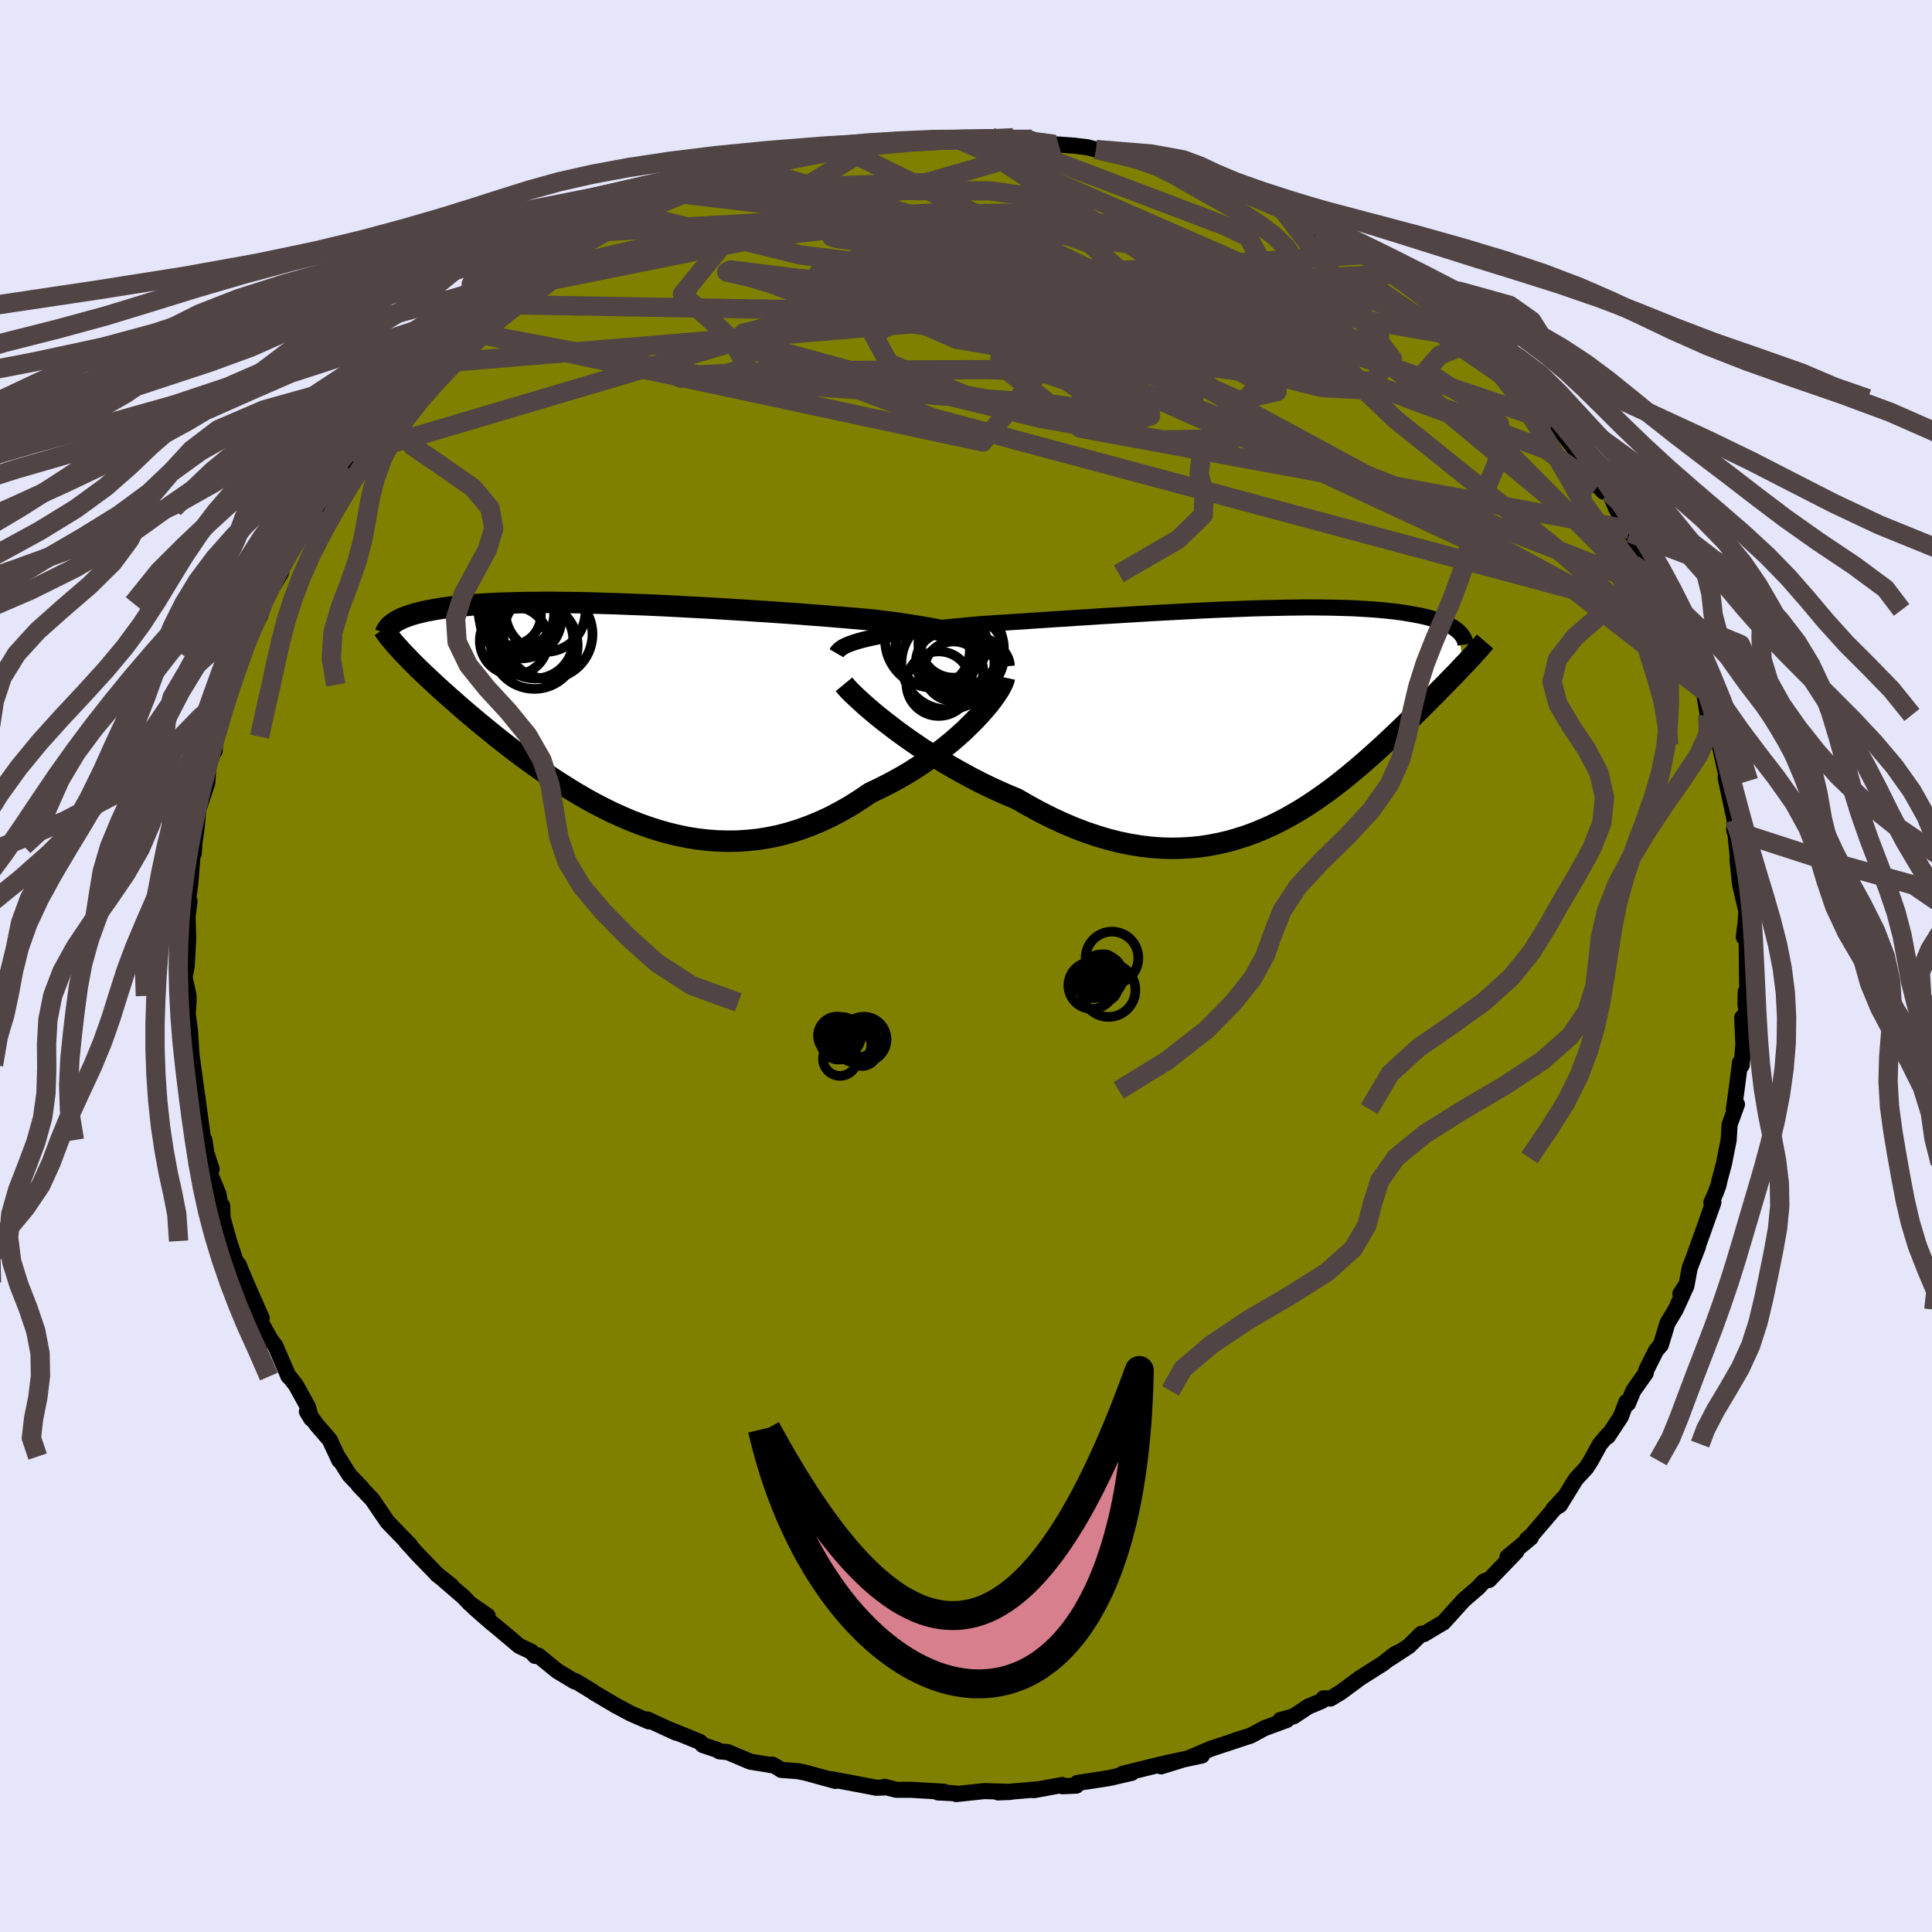 <svg xmlns="http://www.w3.org/2000/svg" width="500" height="500" viewBox="-100 -100 200 200"><defs><clipPath id="c"><path d="m37.65-7.14-.53-.2-.55-.19-.6-.18-.62-.17-.66-.16L34-8.2l-.72-.15-.75-.14-.77-.13-.79-.13-.81-.13-.84-.12-.85-.11-.87-.11-.89-.11-1.02-.09-1.05-.09-1.06-.09-1.08-.09-1.1-.09-1.11-.08-1.12-.09-1.13-.08-1.14-.08-1.14-.08-1.15-.07-1.14-.08-1.15-.07-1.14-.07-1.14-.07-1.14-.06-1.12-.06-1.12-.06-1.11-.06-1.09-.05-1.08-.05-1.07-.04-1.05-.04-1.03-.04-1.02-.03-.99-.03-.98-.03-.95-.02-.93-.01-.91-.01-.89-.01h-.86l-.84.01h-.81l-.79.02-.76.02-.74.02-.71.02-.69.04-.66.03-.63.04-.61.05-.59.05-.56.05-.54.06-.52.05-.49.07-.47.06-.45.07-.43.07-.41.08-.39.07-.37.08-.35.09-.34.08-.31.09-.3.09-.28.1-.26.09-.25.1-.23.1-.21.11-.2.1-.18.11.83 3.23.28.29.29.3.3.31.32.32.33.33.35.33.36.35.38.35.39.37.4.37.43.39.43.39.45.4.47.41.48.43.49.43.52.44.53.45.55.46.57.47.59.48.6.49.63.5.64.5.66.51.68.51.7.52.72.52.74.52.75.52.77.51.8.51.81.51.82.49.85.49.86.47.88.45.89.44.92.41.92.4.94.36.96.34.97.31.98.28 1 .24 1.01.21 1.01.16 1.03.12 1.04.08 1.04.03 1.06-.01 1.05-.07 1.07-.11 1.06-.17 1.07-.22 1.07-.28 1.07-.33 1.07-.39 1.07-.44 1.06-.49 1.05-.55 1.05-.6 1.03-.65 1.03-.7.85-.4.84-.42.83-.44.82-.46.8-.47.78-.5.76-.51.74-.53.72-.53.7-.55.67-.55.64-.56.61-.55.57-.56.55-.55"/></clipPath><clipPath id="b"><path d="m-40.58-8.16.57-.12.61-.12.64-.11.68-.11.7-.1.73-.1.76-.1.78-.1.81-.09.83-.09.85-.09.87-.09.89-.08.9-.09.92-.08 1.05-.07 1.07-.07 1.09-.07 1.11-.07 1.13-.08 1.14-.07 1.14-.08 1.16-.07 1.16-.08 1.17-.07 1.17-.08 1.17-.07 1.17-.07 1.16-.07 1.16-.07 1.16-.07 1.14-.06 1.13-.06 1.13-.06 1.11-.06 1.09-.05 1.08-.05 1.06-.04 1.04-.04 1.03-.04 1-.03.98-.02.96-.02.93-.02.92-.01.88-.01h.86l.84.01.81.01.78.02.75.02.73.02.71.04.67.04.65.04.63.05.59.05.58.06.54.06.53.07.5.07.47.08.46.08.43.08.41.08.39.09.37.09.35.1.34.1.31.1.3.11.27.11.26.11.24.12.23.12.21.12.19.13.17.13.16.12.6 3.54-.27.29-.28.3-.3.31-.3.31-.32.32-.32.34-.34.34-.35.35-.35.37-.37.37-.38.38-.39.39-.4.4-.41.41-.42.41-.44.43-.45.44-.46.44-.48.46-.49.46-.51.48-.52.48-.54.49-.55.49-.56.5-.59.51-.6.5-.61.51-.64.51-.65.51-.66.5-.69.49-.7.49-.72.48-.74.47-.76.45-.78.44-.8.42-.82.4-.84.37-.85.35-.88.32-.9.29-.91.26-.94.22-.96.19-.98.15-.99.1-1.02.06-1.03.02-1.05-.03-1.07-.08-1.09-.13-1.1-.18-1.12-.23-1.14-.29-1.14-.34-1.16-.39-1.17-.45-1.18-.5-1.19-.55-1.19-.6-1.19-.65-1.2-.69-.96-.4-.95-.42-.95-.44-.94-.46-.93-.48-.92-.5-.91-.51-.89-.52-.88-.54-.85-.54-.84-.55-.81-.55-.78-.55-.76-.55-.72-.55"/></clipPath><filter id="a"><feTurbulence baseFrequency=".05" numOctaves="3" result="noise" type="noise"/><feDisplacementMap in="SourceGraphic" in2="noise" scale="2"/></filter></defs><rect width="100%" height="100%" x="-100" y="-100" fill="#E6E6FA"/><path fill="olive" stroke="#000" stroke-linejoin="round" stroke-width="1.667" d="m80.86 1.79.04.11-.21 2.12.03-1.35.05 2.97-.42-.3.12 2.76-.17 2.18-.17-.29-.37 2.88-.27 1.94.32-.49-.76 2.08-.1 1.62-.37 1.84-.1.55L78 22.2l-.11.52-.29.77-.44 1 .21-.02-1.38 3.88-.53 1.46.31-.75-.85 2.19-.31 1.67-.66 1.02.62-.81-1.11 2.44-.85 1.41-.68 2.25-.5.58-1.01 2.02-.05.31-1.3 1.84-.54 1.31-.17-.15-.58 1.53-1.34 2.03.03-.19-.84.98-.94 1.71-.46.73-1.1 1.19-1.65 2.68-.68.42 1.04-1.13-3.3 3.86-.48.41.41-.18-2.42 2 .93-.57-2.84 2.95-.3.06-.24.1-.58.62-1.48 1.28-2.12 2.34-.69.4-1.34.81-.24-.05-1.3 1.28-1.97 1.29.79-.59-.29.15-1.22.96-2.37 1.5-2 1.48-1.06.64-.72-.02-.17.27-1.4.58-1.54 1.02-1.35.37h.66l-2.29.84-1.47.79-1.55.48.81-.24-3.37 1.11-2.27.97 1.35-.27-3.77.8 1.69-.34-2.14.66.08-.23-4.09 1.01.98-.11-2.28.53-.81.13-2.55.39-.11.28-1.43.06-.02-.13-2.96.54.29-.08-2.99.26-.99.05 1.29-.05-2.69-.09-2.93.31-.19-.08-1.7-.09.62-.07-3.4-.2h-1.53l-1.22-.31.14.06-.97.04-1.88-.36-2.82-.53.44.18-3.06-.84-.82-.17-1.73-.13-.25-.17-.67-.38.01.07-2.28-.37-2.34-.99-.86-.08-.24-.16-1.48-.49-.31-.33-3.12-1.27.66.32-2.97-1.37.24.1-.09.1-1.88-.82-1.54-.82-2.25-1.33-.15-.12-1.8-1.09-.05.05-1.8-1.08-1.99-1.62-.32.05-.39-.44-1.26-.6-2.28-1.92-.62-.5-1.83-1.61 1.47.92-1.84-1.26-.65-.69-2.09-1.8.82.63-1.51-1.19.08.06-2.04-2.1-1.18-1.3.4.36-2.18-2.25-.16-.16-1.6-2.35-1.41-1.47.37.33-1.31-1.37-1.22-1.93.17.41-1-2.14-1.33-1.54-1.03-1.39.45.74-.35-1.23-1.26-2.28-.68-.85-.07-.03-1.36-3.16-.48-.62-1.4-2.51.18-.11.29.37-.9-2.03-.72-1.64-.76-1.83-.33-.42-.67-2.05-.66-2.36-.05-1.29-.11.45-.27-1.66-.98-2.34.06.2.21-.45-.54-1.64-.21-1.36-.17-.34-.54-3.97v-.11l-.03-.07-.45-3.3-.14-1.01-.17-2.6-.25-1.84.04-.07.07-.95V3.1l-.15-.73-.27-1.21.23-1.17.15-2.67v-.39l-.06-2.03.2-1.61-.18.16.28-2.16.2-2.6.2-1.11-.06.78.01-.64.3-2.14.16-1.76.93-2.8.12-1.76.54-1.46.1-.05.08-1.5.84-2.72-.06-.19.58-1.32.24-.71.2-.42 1.26-3.73-.31.92.55-1.85.65-1.18.71-1.38.23-1.08-.02-.14 1.92-3.16.23-.94 1.25-1.99-.02-.08.08-.25 1.39-2.26.77-1.16.89-1.79-.18.48.6-.92 1.5-2.25 1.78-2.42-1 1.43 1.88-2.11.97-1.47.79-.81.97-1.05 1.46-1.78-.24.1 1.18-1.1 1.27-1.27.05-.09-.13.11 3.57-3.41-.67.49.14.16 1.58-1.57 1.25-.99 1.01-.83.46-.61 2.38-1.53-.62.32 3.16-1.86-1.02.29 1.68-.94 1.74-.96.44-.72 1.63-.73 1.43-.81.4-.42 1.62-.55-1.15.48 2.57-1.22 1.17-.61 1.06-.71 2.62-.81.37-.36 2.13-.94 1.02-.13 1.05-.56.27.09 2.36-.66-.55-.07 2-.5 1.31-.13 1.2-.44 1.71-.42.2-.05 3.29-.5-.38-.25 1.61-.14 1.85-.09 2.21-.33-1.59.13 2.2-.18.75.01 2.4-.08.58-.2 2.02.04 1.22.04 2.32-.21.75.22.49.15 1.07-.31 1.95.16-.45.14 2.81.39.39.01 1.61.12 1.34.16.92.24 2.78.56-1.72-.34h.83l4.97 1.32-.34-.12-.4-.18 4.03 1.3-.85-.08 2.91 1.01.33.02 2.02.78.26-.03 1.14.26 3.16 1.48-.98-.14.54-.07 1.51.73 3.21 2.01.72.13 1 .68-1.54-.96 3.02 1.68 1.09.84 1.67 1.12 1.23.92 1.51.81-.37-.37 1.4 1.05 2.06 1.64v-.14l1.26 1.4 1.57.86-.14.2 1.63 1.32-.55-.12 1.87 1.61.54.53 2 1.68-1.18-.99 2.41 2.2.92 1.66.03-.47.91 1.33.83 1.09 1.2 1.4 1.03 1.35 1.28 1.18 1.06 1.85.1.82.58.61.58.08.75 1.69 1.41 2.5-.08-.36 1.8 3.37.85 1.22-.06-.19.79 1.56.16.48.97 1.89-.18-.06-.02.66 1.47 3.29-.01.23.75 1.8.55.54.07 1.26.56.63.43 2.52.66 1.62-.18.45.78 1.05.01.22.78 3.49-.2-.43v.14l.93 4.31-.04 1.15.1.04.39 4.03-.16-1.11.27 2.55.39 1.71.26 1.04-.08 1.39-.18 1.36.12-1.06.17.91.05 4.92.04.11" filter="url(#a)"/><path fill="#fff" d="m-40.58-8.16.57-.12.61-.12.64-.11.68-.11.7-.1.73-.1.76-.1.78-.1.81-.09.83-.09.85-.09.87-.09.89-.08.9-.09.92-.08 1.05-.07 1.07-.07 1.09-.07 1.11-.07 1.13-.08 1.14-.07 1.14-.08 1.16-.07 1.16-.08 1.17-.07 1.17-.08 1.17-.07 1.17-.07 1.16-.07 1.16-.07 1.16-.07 1.14-.06 1.13-.06 1.13-.06 1.11-.06 1.09-.05 1.08-.05 1.06-.04 1.04-.04 1.03-.04 1-.03.98-.02.96-.02.93-.02.92-.01.88-.01h.86l.84.01.81.01.78.02.75.02.73.02.71.04.67.04.65.04.63.05.59.05.58.06.54.06.53.07.5.07.47.08.46.08.43.08.41.08.39.09.37.09.35.1.34.1.31.1.3.11.27.11.26.11.24.12.23.12.21.12.19.13.17.13.16.12.6 3.54-.27.29-.28.3-.3.31-.3.31-.32.32-.32.34-.34.34-.35.35-.35.37-.37.37-.38.38-.39.39-.4.4-.41.41-.42.41-.44.43-.45.44-.46.44-.48.46-.49.46-.51.48-.52.48-.54.49-.55.49-.56.5-.59.51-.6.5-.61.51-.64.51-.65.51-.66.5-.69.49-.7.49-.72.48-.74.47-.76.45-.78.44-.8.42-.82.4-.84.37-.85.35-.88.32-.9.29-.91.26-.94.22-.96.19-.98.15-.99.1-1.02.06-1.03.02-1.05-.03-1.07-.08-1.09-.13-1.1-.18-1.12-.23-1.14-.29-1.14-.34-1.16-.39-1.17-.45-1.18-.5-1.19-.55-1.19-.6-1.19-.65-1.2-.69-.96-.4-.95-.42-.95-.44-.94-.46-.93-.48-.92-.5-.91-.51-.89-.52-.88-.54-.85-.54-.84-.55-.81-.55-.78-.55-.76-.55-.72-.55" filter="url(#a)" transform="translate(30.54 -25.76)"/><path fill="#fff" d="m37.65-7.14-.53-.2-.55-.19-.6-.18-.62-.17-.66-.16L34-8.2l-.72-.15-.75-.14-.77-.13-.79-.13-.81-.13-.84-.12-.85-.11-.87-.11-.89-.11-1.02-.09-1.05-.09-1.06-.09-1.08-.09-1.1-.09-1.11-.08-1.12-.09-1.13-.08-1.14-.08-1.14-.08-1.15-.07-1.14-.08-1.15-.07-1.14-.07-1.14-.07-1.14-.06-1.12-.06-1.12-.06-1.11-.06-1.09-.05-1.08-.05-1.07-.04-1.05-.04-1.03-.04-1.02-.03-.99-.03-.98-.03-.95-.02-.93-.01-.91-.01-.89-.01h-.86l-.84.01h-.81l-.79.02-.76.02-.74.02-.71.02-.69.04-.66.03-.63.04-.61.05-.59.05-.56.05-.54.06-.52.05-.49.07-.47.06-.45.07-.43.07-.41.08-.39.07-.37.08-.35.09-.34.08-.31.09-.3.09-.28.1-.26.09-.25.1-.23.1-.21.11-.2.1-.18.11.83 3.23.28.29.29.3.3.31.32.32.33.33.35.33.36.35.38.35.39.37.4.37.43.39.43.39.45.4.47.41.48.43.49.43.52.44.53.45.55.46.57.47.59.48.6.49.63.5.64.5.66.51.68.51.7.52.72.52.74.52.75.52.77.51.8.51.81.51.82.49.85.49.86.47.88.45.89.44.92.41.92.4.94.36.96.34.97.31.98.28 1 .24 1.01.21 1.01.16 1.03.12 1.04.08 1.04.03 1.06-.01 1.05-.07 1.07-.11 1.06-.17 1.07-.22 1.07-.28 1.07-.33 1.07-.39 1.07-.44 1.06-.49 1.05-.55 1.05-.6 1.03-.65 1.03-.7.85-.4.84-.42.83-.44.82-.46.8-.47.78-.5.76-.51.74-.53.72-.53.7-.55.67-.55.64-.56.61-.55.57-.56.55-.55" filter="url(#a)" transform="translate(-36.41 -26.49)"/><g fill="none" stroke="#000" transform="translate(30.54 -25.76)"><path stroke-linejoin="round" stroke-width="1.667" d="m-43.94-6.61.11-.19.17-.18.22-.17.27-.17.32-.15.37-.15.41-.14.46-.14.5-.13.53-.13.57-.12.61-.12.64-.11.68-.11.7-.1.73-.1.76-.1.78-.1.81-.09.83-.09.85-.09.87-.09.89-.08.9-.09.92-.08 1.05-.07 1.07-.07 1.09-.07 1.11-.07 1.13-.08 1.14-.07 1.14-.08 1.16-.07 1.16-.08 1.17-.07 1.17-.08 1.17-.07 1.17-.07 1.16-.07 1.16-.07 1.16-.07 1.14-.06 1.13-.06 1.13-.06 1.11-.06 1.09-.05 1.08-.05 1.06-.04 1.04-.04 1.03-.04 1-.03.98-.02.96-.02.93-.02.92-.01.88-.01h.86l.84.01.81.01.78.02.75.02.73.02.71.04.67.04.65.04.63.05.59.05.58.06.54.06.53.07.5.07.47.08.46.08.43.08.41.08.39.09.37.09.35.1.34.1.31.1.3.11.27.11.26.11.24.12.23.12.21.12.19.13.17.13.16.12.14.14.13.13.11.14.1.14.09.14.07.14.06.14.04.15.03.15.02.14" filter="url(#a)"/><path stroke-linejoin="round" stroke-width="2.222" d="m-43.17-3.4.23.28.29.32.36.36.42.4.47.43.52.47.56.48.61.51.66.53.69.53.72.55.76.55.78.55.81.55.84.55.85.54.88.54.89.52.91.51.92.5.93.48.94.46.95.44.95.42.96.4 1.2.69 1.19.65 1.19.6 1.19.55 1.18.5 1.17.45 1.16.39 1.14.34 1.14.29 1.12.23 1.1.18 1.09.13 1.07.08 1.05.03 1.03-.02 1.02-.06.99-.1.98-.15.96-.19.94-.22.91-.26.9-.29.88-.32.85-.35.84-.37.82-.4.8-.42.78-.44.76-.45.74-.47.72-.48.7-.49.69-.49.66-.5.65-.51.64-.51.61-.51.6-.5.59-.51.56-.5.55-.49.54-.49.52-.48.51-.48.49-.46.48-.46.46-.44.45-.44.44-.43.42-.41.41-.41.4-.4.39-.39.38-.38.37-.37.35-.37.35-.35.34-.34.32-.34.32-.32.3-.31.3-.31.28-.3.27-.29.27-.27.25-.28.25-.26.23-.25.22-.25.22-.24.21-.23.19-.23.19-.22.18-.21" filter="url(#a)"/><circle cx="-33.366" cy="-3.465" r="3.342" clip-path="url(#b)" filter="url(#a)"/><circle cx="-32.411" cy="-5.61" r="4.814" clip-path="url(#b)" filter="url(#a)"/><circle cx="-31.006" cy="-7.075" r="4.394" clip-path="url(#b)" filter="url(#a)"/><circle cx="-30.921" cy="-6.41" r="4.324" clip-path="url(#b)" filter="url(#a)"/><circle cx="-31.831" cy="-7.555" r="3.466" clip-path="url(#b)" filter="url(#a)"/><circle cx="-34.011" cy="-6.925" r="3.872" clip-path="url(#b)" filter="url(#a)"/><circle cx="-34.011" cy="-7.98" r="4.902" clip-path="url(#b)" filter="url(#a)"/><circle cx="-31.831" cy="-4.755" r="3.08" clip-path="url(#b)" filter="url(#a)"/><circle cx="-32.666" cy="-5.695" r="3.058" clip-path="url(#b)" filter="url(#a)"/><circle cx="-31.121" cy="-7.58" r="4.35" clip-path="url(#b)" filter="url(#a)"/></g><g fill="none" stroke="#000" transform="translate(-36.41 -26.49)"><path stroke-linejoin="round" stroke-width="2.222" d="m40.35-4.51-.03-.33-.1-.31-.14-.29-.21-.28-.25-.27-.3-.26-.36-.24-.39-.23-.44-.22-.48-.2-.53-.2-.55-.19-.6-.18-.62-.17-.66-.16L34-8.2l-.72-.15-.75-.14-.77-.13-.79-.13-.81-.13-.84-.12-.85-.11-.87-.11-.89-.11-1.02-.09-1.05-.09-1.06-.09-1.08-.09-1.1-.09-1.11-.08-1.12-.09-1.13-.08-1.14-.08-1.14-.08-1.15-.07-1.14-.08-1.15-.07-1.14-.07-1.14-.07-1.14-.06-1.12-.06-1.12-.06-1.11-.06-1.09-.05-1.08-.05-1.07-.04-1.05-.04-1.03-.04-1.02-.03-.99-.03-.98-.03-.95-.02-.93-.01-.91-.01-.89-.01h-.86l-.84.01h-.81l-.79.02-.76.02-.74.02-.71.02-.69.04-.66.03-.63.04-.61.05-.59.05-.56.05-.54.06-.52.05-.49.07-.47.06-.45.07-.43.07-.41.08-.39.07-.37.08-.35.09-.34.08-.31.09-.3.09-.28.1-.26.09-.25.1-.23.1-.21.11-.2.1-.18.11-.16.11-.15.11-.14.11-.12.12-.1.11-.1.12-.08.12-.06.12-.06.12-.04.12" filter="url(#a)"/><path stroke-linejoin="round" stroke-width="2.222" d="m40.39-3.38-.06.28-.13.32-.18.37-.23.4-.29.44-.34.47-.38.5-.43.51-.47.53-.5.54-.55.55-.57.56-.61.55-.64.56-.67.55-.7.55-.72.53-.74.53-.76.51-.78.5-.8.47-.82.46-.83.44-.84.42-.85.4-1.03.7-1.03.65-1.05.6-1.05.55-1.06.49-1.07.44-1.07.39-1.07.33-1.07.28-1.07.22-1.06.17-1.07.11-1.05.07-1.06.01-1.04-.03-1.04-.08-1.03-.12-1.01-.16-1.01-.21-1-.24-.98-.28-.97-.31-.96-.34-.94-.36-.92-.4-.92-.41-.89-.44-.88-.45-.86-.47-.85-.49-.82-.49-.81-.51-.8-.51-.77-.51-.75-.52-.74-.52-.72-.52-.7-.52-.68-.51-.66-.51-.64-.5-.63-.5-.6-.49-.59-.48-.57-.47-.55-.46-.53-.45-.52-.44-.49-.43-.48-.43-.47-.41-.45-.4-.43-.39-.43-.39-.4-.37-.39-.37-.38-.35-.36-.35-.35-.33-.33-.33-.32-.32-.3-.31-.29-.3-.28-.29-.26-.28-.25-.28-.24-.26-.22-.26-.21-.25-.2-.24-.18-.24-.18-.23-.16-.22-.15-.22" filter="url(#a)"/><circle cx="-9.252" cy="-9.688" r="3.622" clip-path="url(#c)" filter="url(#a)"/><circle cx="-8.277" cy="-6.683" r="4.49" clip-path="url(#c)" filter="url(#a)"/><circle cx="-8.217" cy="-7.243" r="3.974" clip-path="url(#c)" filter="url(#a)"/><circle cx="-9.692" cy="-9.583" r="4.236" clip-path="url(#c)" filter="url(#a)"/><circle cx="-9.767" cy="-9.973" r="3.54" clip-path="url(#c)" filter="url(#a)"/><circle cx="-10.687" cy="-9.813" r="3.094" clip-path="url(#c)" filter="url(#a)"/><circle cx="-10.387" cy="-7.173" r="3.534" clip-path="url(#c)" filter="url(#a)"/><circle cx="-7.127" cy="-10.163" r="4.14" clip-path="url(#c)" filter="url(#a)"/><circle cx="-9.747" cy="-10.313" r="4.32" clip-path="url(#c)" filter="url(#a)"/><circle cx="-6.872" cy="-7.853" r="4.616" clip-path="url(#c)" filter="url(#a)"/></g><g fill="none" stroke="#504444" stroke-linejoin="round" stroke-width="2"><path d="m-46.32-70.3 28.93-5.83 17.26-1.75 9.14-.09 8.06 1.91 6.69 2.77 2.5 2.09-2.41.9-5.15.37-4.47.85-1.3 1.91 2.46 2.64 5.01 2.23 5.24.38 2.93-2.4-.78-4.64-4.04-4.79-7.47-2.93-17.5-1.4-36.04 2.05" filter="url(#a)"/><path d="m-28.6-80.23 26.28-.92 1.48 1.46-.99 3.01.98 2.34 2.45.83 1.67-.09-1.29.01-4.28.8-4.65 1.64-1.86 2.09 1.76 1.86 3.18.88 2.12-.63 2.06-2.01 6.87-2.27 14.73-.12 19.26 6.84L72.2-38.75" filter="url(#a)"/><path d="M76.36-28.51 62.91-38.97 35.93-51.52 13.38-61.5-1.9-67.91l-10.69-2.94-6.16-.4.08 1.04 6.46 1.71 10.32 1.74 10.17.81 5.63-1.34-3.13-4.03-13.12-5.34-14.33-3.99 7.14-4.37" filter="url(#a)"/><path d="m-21.77-82.43 33.34 22.64 3.47 3.94 4.06-1.09-.16-2.14-4.66-1.67-6.02-.8-6.05-.19-6.97.03-8.63.08-8.95.18-6.23.29-.99.3 3.51-.05 3.41-1.09-1.65-2.9-5.07-4.64 4.54-5.57 34.41-9.93" filter="url(#a)"/><path d="m-44.18-71.87 21.58-4.94-1.87 1.26 2.77.21 8.06-.95 7.61-.77 4.39-.07 2.06.59 1.73 1.07 2.52 1.36 3.51 1.27 4.35.8 4.57.27 2.96.23-1.23 1.07-5.79 3.15-5.82 6.34-5.47 6.73-53.6-11.49" filter="url(#a)"/><path d="m-55.42-62.33 49.82-4.15 33.72 4.89 13.91 1.1 2.1-2.37-2.72-3.56-3.96-3.13-3.94-1.91-3.7-.51-3.51.6-3.23 1.11-2.46.98-.9.6 1.14.39 2.62.51 2.47.79.78 1.05-.81 1.21-.24 1.23 2.93.78 6.06-.43 4.69-2.17-6.15-5.35L-.96-85.63" filter="url(#a)"/><path d="M59.01-58.73 42.45-70.15 28.11-72.6l-14.19 1.86-10.6 2.34-5.13 1.28-.21.39 2.13-.07 1.44-.49-.8-1.21-2.15-2.07-.99-2.56 2.5-2.17 6.71-.76 9.83 1.27 10.58 3.1 8.52 3.82 4.15 2.96-.42 1.32-1.08 1.26 6.06 5.75 17.42 14 13.3 11.64" filter="url(#a)"/><path d="m52.97-64.83-15.18-5.73-13.65 1.12-7.39.46-.63-1.24 3.66-1.26 5.6.06 5.38 1.32 3.15 1.54-.56.65-4.79-.75-8.44-1.91-10.63-2.37L-1.4-75.1l-9.16-1.62-5.73-1.16-1.21-.96 3.55-.86 7.43-.58 9.04.04 6.88.97.33 2.09-7.59 3.4-4.01 4.27 45.92-2.09" filter="url(#a)"/><path d="M41.15-73.64-6.6-70.51l-4.76-2.73 3.55 1.71 6.61 4.98 8.62 4.96 8.55 2.88 5.29.09-.69-2.41-6.96-3.79-9.78-3.59-6.23-2 3.86.43 16.44 3.37 23.66 6.3 18.45 6.83 5.41 3.77" filter="url(#a)"/><path d="m37.04-76.16 1.02 7.25-21.13-.95-18.18-.69-9.71.04-3.93-.28-.35-.98 2.81-.94 5.89.36 8 2.35 8.11 3.87 6.03 3.99 2.58 2.63-.61.55-2.21-1.21-2.07-1.98-1.43-1.84-1.71-1.32-2.99-.73-3.28.53-.43 3.22 8.38 6.61 56.83 10.49" filter="url(#a)"/><path d="m-33.82-77.74 16.65 4.13 22.52 2.75 8.23 2.4-4.75 1.18-10.13-.31-8.11-1.22-2.78-1.51 1.43-1.49 2.23-1.33.23-1.08-2.23-.71-2.78-.37-.59-.18 3.22-.24 6.46-.36 7.35-.3 5.87.24 3.82 1.36 3.05 2.72 2.82 3.53.33 3.56 1.89 6.08L72.2-38.75" filter="url(#a)"/><path d="m2.58-85.8 24.17 9.15 2.47 1.19 1.23 2.3 3.43 3.89 4.14 4.13 1.79 2.68-3.28.07-8.73-2.36-11.71-3.3L5.21-70.6l-7.33-1.04-3.39.13-.33.57 2.32.47 2.79.2-10.54 1.9-52.35 15.51" filter="url(#a)"/><path d="m32.58-78.54 10.24 13.35-12.15 3.8-16.99-2.81-11.23-3.32-5.38-1.56-1.85-.19.18-.05 1.41-.8 2.36-1.67 3.57-2 4.91-1.6 5.47-.6 4.71.69 3.46 1.94 3.22 2.89 3.87 3.15.7.54L.26-85.59" filter="url(#a)"/><path d="m-24.4-81.86 52.62 23.3 3.98-.91-4.43-2.38-5.44-.65-7.74-.37-8.79-.84-6.82-1.19-3.16-1.39.09-1.61 1.95-1.84 2.56-1.79 2.52-1.32 2.38-.42 2.39.65 2.36 1.44 1.49 1.64-1.24 1.19-5.96.5-10.88.21-12.27.76-4.64 2.57 20.02 7.57 76.38 20.48" filter="url(#a)"/><path d="M52.42-64.95 6.55-72.86l-5.33 3.01 6.31 5.15 7.33 2.8 5.36-.36 2.01-2.24-1.4-2.53L18-68.99l-1-1.25 3.3-.6 7.19.01 7.83.37 4.47.17-1.11-.23-7.26.47-18.82 2.64-61.14-1.07" filter="url(#a)"/><path d="M72.97-36.26 53.62-55.68l-1.37-1.16-7-2.25-11.96-4.14-9.85-3.36-4.27-1.61-.58-.64-.84-.7-3.31-1.01-4.7-.77-2.83.34 2.05 1.94 7.55 3.26 10.68 3.51 9.64 2.38 4.74.26-1.75-1.88-6.76-2.98-7.52-2.36-5.78-1.87-32.37-15.82" filter="url(#a)"/><path d="m-21.77-82.43 25.42 7.36 4.41 6.26-4.34-.6-.42-2.32 3.31-.49 1.88 1.52-2.62 1.97-6.43 1.09-7.39-.12-5.87-.84-3.6-.99-2.25-.87-2.4-.76-2.7-.63.43-.2 11.53 1.44 32.07 7.77 55.18 29.87" filter="url(#a)"/><path d="m-11.38-84.93-7.58 8.17 8.92-.34 5.24.19 4.96 2.34 7.15 3.89 8.51 4.63 7.87 4.73 4.78 4.13-.72 2.58-7.34.16-12.68-2.24-14.51-3.53-11.78-3.22-4.49-2.07 6.13-1.57 16.34-2.17 21.68-.5 39.65 13.44" filter="url(#a)"/><path d="m-51.85-65.74 27.1 5.11 32.77 2.36 10.35 1.34-6.78-.07-11.6-2.08-7.96-3.32-1.67-3.06 3.66-1.68 6.79.05 7.67 1.52 6.8 2.39 4.86 2.46 2.63 1.65.83.19-.04-1.34.22-2.25 1.09-2.25.86-1.71L23-67.96l-10.12-2.32-17.19-3.84-16.09-4.73-8.57-1.02" filter="url(#a)"/><path d="m.26-85.59-3.69.03-3.61.16-3.28.21-2.76.28-2.34.36-2.14.43-2.19.5-2.41.55-2.79.64-3.29.72-3.9.83-4.54.93-5.13 1.02-5.55 1.09-5.74 1.13-5.72 1.19-5.55 1.24-5.34 1.31-5.13 1.38-4.89 1.43-4.66 1.44-4.65 1.42-5.03 1.37-5.49 1.39-6.88 2.1" filter="url(#a)"/><path d="m-3.56-85.47-2.68.09-3.68.2-5.05.32-5.54.44-5.3.52-4.81.59-4.3.65-3.82.71-3.36.76-3.03.84-2.91.91-3.03.97-3.32 1.03-3.73 1.08-4.23 1.14-4.94 1.19-6.03 1.26-7.49 1.35-9.2 1.45-10.58 1.58-10.48 1.64-7.2 1.5" filter="url(#a)"/><path d="m-5.96-85.39-2.64.18-2.93.27-3.2.37-3.02.46-2.69.51-2.62.57-2.93.65-3.44.75-3.89.85-4.11.96-4.08 1.04-3.86 1.11-3.6 1.16-3.36 1.21-3.16 1.27-2.96 1.32-2.7 1.38-2.41 1.41-2.2 1.44-2.24 1.45-2.64 1.47-3.39 1.5-4.27 1.56-4.98 1.64-5.32 1.75-5.2 1.83-4.59 1.77-2.6 1.22" filter="url(#a)"/><path d="m-6.71-85.4-1.6.18-2.44.35-2.94.47-3.54.55-3.91.63-3.83.68-3.5.75-3.22.81-3.19.88-3.39.95-3.72 1.02-4.06 1.08-4.4 1.15-4.73 1.21-5.03 1.29-5.23 1.37-5.15 1.44-4.74 1.51-4.03 1.58-3.23 1.62-2.61 1.68-2.41 1.71-2.73 1.77-3.48 1.84-4.47 1.91-5.39 1.99-6.02 2.05-6.15 2.1-5.79 2.12-5.11 2.14-4.47 2.16-4.31 2.23-4.97 2.35-6.46 2.52-8.17 2.67-8.92 2.76-7 2.77" filter="url(#a)"/><path d="m-8.91-85.22-1.54.24-2.37.39-2.54.47-2.48.53-2.4.59-2.37.66-2.4.76-2.46.87-2.49.98-2.5 1.06-2.49 1.12-2.51 1.18-2.53 1.23-2.57 1.29-2.58 1.34-2.55 1.38-2.47 1.43-2.37 1.45-2.26 1.48-2.16 1.51-2.06 1.56-2 1.62-1.94 1.71-1.91 1.8-1.95 1.9-2.04 2-2.18 2.08-2.34 2.16-2.45 2.22-2.5 2.28-2.55 2.41-2.66 2.65-2.67 3.32M79.53-13.99l9.72 3.15 8.85 2.46 3.27 2.24-.2 2.19-1.39 2.25-.99 2.37.15 2.51 1.31 2.63 2.08 2.69 2.23 2.69 1.73 2.66.78 2.59-.23 2.52-.92 2.46-1.17 2.4-1.01 2.36-.66 2.33-.29 2.33.03 2.34.34 2.36.68 2.38 1.08 2.38 1.39 2.35 1.51 2.3 1.27 2.25.66 2.22-.2 2.2-.96 2.18-1.17 2.12-.65 1.95-.05 1.74-.58 1.7-1.97 2.31" filter="url(#a)"/><path d="m-15.9-84.04-3.03.49-2.15.55-2.43.62-2.74.76-2.92.89-3.13 1.02-3.4 1.1-3.62 1.15-3.65 1.2-3.53 1.25-3.35 1.29-3.24 1.36-3.21 1.39-3.2 1.44-3.11 1.46-2.88 1.5-2.55 1.53-2.28 1.59-2.18 1.65-2.33 1.74-2.7 1.83-3.21 1.92-3.73 2.02-4.18 2.1-4.59 2.18-4.92 2.24-5.16 2.31-5.16 2.36-4.84 2.38-4.26 2.36-3.67 2.29-3.41 2.23-3.6 2.28-4.29 2.46-5.25 2.44" filter="url(#a)"/><path d="m-17.81-83.57-7.17.55-3.18.59-1.27.71-1.96.88-3.6 1.01-4.74 1.1-4.82 1.14-4.22 1.16-3.69 1.2-3.74 1.26-4.31 1.32-4.94 1.38-5.1 1.42-4.74 1.43-4.25 1.43-4.36 1.45-5.44 1.47-7.13 1.53-8.38 1.62-7.94 1.75-5.77 1.98-3.37 2.22" filter="url(#a)"/><path d="m-20.32-83-3.39.57-3.98.7-3.36.89-2.75 1.06-2.74 1.13-3.06 1.16-3.41 1.18-3.76 1.22-4.19 1.28-4.69 1.34-5.21 1.39-5.6 1.43-5.78 1.44-5.68 1.47-5.33 1.48-4.78 1.54-4.18 1.6-3.77 1.68-3.77 1.78-4.44 1.89-5.87 1.99-7.74 2.08-9.23 2.15-9.35 2.18-8.19 2.24-7.93 2.41" filter="url(#a)"/><path d="m-20.32-83-4.91.57-3.06.7-2.37.9-2.78 1.06-3.49 1.13-3.98 1.16-4.1 1.18-3.98 1.23-3.84 1.28-3.8 1.34-3.82 1.4-3.83 1.43-3.79 1.44-3.79 1.47-3.98 1.5-4.45 1.54-5.14 1.61-5.88 1.69-6.4 1.79-6.53 1.9-6.34 1.99-5.88 2.08-5.23 2.15-4.32 2.19-3.48 2.22-3.96 2.25-5.75 2.15" filter="url(#a)"/><path d="m-22.32-82.5-1.82.67-2.16.77-2.38.9-2.41 1-2.32 1.04-2.22 1.09-2.12 1.14-2.06 1.21-2.04 1.28-2.06 1.36-2.1 1.45-2.11 1.52-2.12 1.59-2.07 1.63-1.99 1.66-1.9 1.69-1.83 1.73-1.78 1.81-1.76 1.89-1.75 1.99-1.77 2.07-1.75 2.11-1.7 2.11-1.61 2.09-1.49 2.04-1.38 2.07-1.43 2.3-1.73 2.88M79.57-15.14l.6 1.81.47 2.59.4 2.73.29 2.69.18 2.66.13 2.62.12 2.58.12 2.54.15 2.54.21 2.54.3 2.55.42 2.53.5 2.48.45 2.42.29 2.37.04 2.34-.23 2.35-.43 2.39-.49 2.42-.51 2.43-.58 2.43-.77 2.41-1.07 2.34-1.29 2.23-1.27 2.12-1.04 2.01-.57 1.51" filter="url(#a)"/><path d="m-25.45-81.3-2.96 1.06-3.02 1.09-3.45 1.07-3.66 1.08-3.47 1.13-3.25 1.2-3.42 1.28-4.11 1.36-5.1 1.45-5.91 1.52-6.22 1.6-5.9 1.63-5.17 1.65-4.38 1.68-3.88 1.72-3.92 1.79-4.48 1.89-5.33 1.99-5.99 2.07-6.12 2.11-5.6 2.12-4.97 2.07-4.94 1.98-5.31 1.87-4.79 2.18M-35.24-77l-2.27 1.12-2.33 1.28-2.14 1.32-2.07 1.37-2.13 1.47-2.23 1.56-2.28 1.63-2.24 1.66-2.11 1.66-1.95 1.68-1.79 1.73-1.71 1.81-1.71 1.91-1.78 1.99-1.86 2.07-1.91 2.09-1.86 2.1-1.74 2.1-1.54 2.1-1.38 2.16-1.35 2.31-1.52 2.52-1.72 2.67-1.78 2.77" filter="url(#a)"/><path d="m-36.86-76.45-8.72 1.29-4.76 1.46-2.35 1.5-1.84 1.49-1.9 1.47-2.07 1.46-2.41 1.47-2.97 1.51-3.61 1.58-4.11 1.65-4.32 1.75-4.22 1.84-3.93 1.95-3.59 2.03-3.38 2.11-3.35 2.19-3.54 2.25-3.88 2.3-4.3 2.34-4.72 2.35-5.08 2.33-5.29 2.3-5.26 2.27-4.8 2.31-3.94 2.38-3.15 2.44-3.52 2.33-5.51 1.9m107.06-52.29-1.78 1.36-1.9 1.31-2.26 1.47-2.47 1.62-2.49 1.67-2.45 1.69-2.41 1.69-2.36 1.71-2.27 1.77-2.17 1.85-2.06 1.95-2 2.02-1.97 2.07-1.93 2.12-1.87 2.14-1.78 2.16-1.66 2.22-1.56 2.27-1.53 2.35-1.57 2.4-1.65 2.41-1.78 2.4-1.9 2.37-2 2.36-2.03 2.42-1.93 2.59-1.67 2.8-1.31 2.95-1.11 2.68-1.35 1.25" filter="url(#a)"/><path d="m-40.32-74.49-2.76 1.37-3.38 1.31-2.91 1.49-2.37 1.63-2.14 1.68-2.14 1.7-2.26 1.7-2.46 1.74-2.67 1.79-2.8 1.87-2.81 1.96-2.78 2.03-2.87 2.09-3.21 2.13-3.84 2.16-4.69 2.2L-92-43.4l-6.33 2.3-6.72 2.35-6.73 2.39-6.39 2.41-5.84 2.42-5.2 2.43-4.48 2.47-3.72 2.51-2.91 2.58-2.19 2.64-1.77 2.67-1.82 2.65-2.32 2.62-2.96 2.61-3.35 2.63-3.64 2.69-4.49 2.65-5.65 2.38-3.79 1.76" filter="url(#a)"/><path d="m-40.76-73.77-3.72 1.68-3.7 1.5-4.72 1.44-5.37 1.42-4.88 1.44-3.68 1.47-2.79 1.54-2.88 1.63-3.95 1.72-5.48 1.83-6.81 1.92-7.47 2.01-7.26 2.1-6.31 2.16-5.08 2.22-4.09 2.29-3.75 2.36-3.93 2.4-4.14 2.36-4.19 2.2-4.79 1.89-7.19 1.35" filter="url(#a)"/><path d="m-40.76-73.77-9.68 1.69-.78 1.51-.06 1.45-1.34 1.44-3.03 1.46-4.5 1.49-5.31 1.57-5.3 1.66-4.65 1.75-3.72 1.86-2.87 1.95-2.35 2.04-2.22 2.13-2.5 2.19-3.09 2.25-3.75 2.3-4.27 2.33-4.46 2.35-4.29 2.33-3.89 2.3-3.49 2.28-3.27 2.31-3.4 2.37-3.96 2.4-5.17 2.38-6.72 2.36-4.37 2.64" filter="url(#a)"/><path d="m-40.76-73.77-3.06 1.7-3.03 1.52-2.93 1.46-2.55 1.46-2.27 1.46-2.23 1.52-2.32 1.59-2.43 1.68-2.48 1.78-2.45 1.88-2.41 1.97-2.35 2.07-2.26 2.14-2.13 2.21-1.96 2.27-1.75 2.31-1.57 2.33-1.44 2.35-1.42 2.34-1.53 2.34-1.73 2.35-1.99 2.38-2.2 2.42-2.33 2.49-2.32 2.58-2.18 2.65-1.96 2.72-1.71 2.74-1.41 2.69-1.18 2.58-1.23 2.49-1.82 2.38-3.02 2.24" filter="url(#a)"/><path d="m-42.5-72.81.67.96-1.8 1.43-2.37 1.63-2.17 1.7-1.84 1.68-1.66 1.66-1.62 1.66-1.62 1.72-1.59 1.8-1.49 1.92-1.32 2-1.06 2.07-.78 2.1-.52 2.09-.37 2.1-.39 2.11-.57 2.19-.81 2.32-.95 2.49-.77 2.64-.18 2.71.47 2.72" filter="url(#a)"/><path d="m-46.32-70.3-2.69 1.31-2.19 1.44-1.44 1.47-1.34 1.5-1.54 1.58-1.75 1.69-1.91 1.8-2.04 1.91-2.19 2-2.37 2.09-2.51 2.16-2.58 2.23-2.52 2.28-2.35 2.32-2.07 2.34-1.75 2.35-1.43 2.36-1.17 2.35-.97 2.38-.87 2.4-.89 2.46-.99 2.52-1.13 2.58-1.32 2.64-1.46 2.67-1.57 2.68-1.61 2.66-1.55 2.62-1.41 2.58-1.18 2.53-.89 2.5-.6 2.43-.43 2.32-.47 2.2-.68 2.28-.49 2.9" filter="url(#a)"/><path d="m-48.08-69.09-1.54 1.53-1.49 1.46-1.46 1.44-1.46 1.54-1.46 1.64-1.45 1.75-1.43 1.85-1.41 1.96-1.37 2.04-1.37 2.12-1.37 2.18-1.34 2.24-1.29 2.29-1.19 2.34-1.05 2.34-.88 2.32-.73 2.25-.58 2.23-.51 2.26-.52 2.41-.58 2.53-.56 2.62" filter="url(#a)"/><path d="m-48.08-69.09-1.79 1.55-1.77 1.48-1.72 1.47-1.81 1.56-2.01 1.67-2.17 1.79-2.22 1.9-2.14 1.99-1.93 2.08-1.69 2.15-1.49 2.22-1.41 2.27-1.42 2.32-1.49 2.34-1.57 2.34-1.58 2.34-1.53 2.33-1.43 2.34-1.31 2.36-1.18 2.42-1.11 2.48-1.08 2.57-1.14 2.66-1.23 2.71-1.26 2.74-1.11 2.68-.75 2.57-.41 2.48-.37 2.37-.8 2.23" filter="url(#a)"/><path d="m-49.55-67.65-3.58 1.69-5.45 1.39-6.19 1.53-5.18 1.68-4.11 1.79-4.28 1.9-5.56 1.99-6.94 2.08-7.48 2.16-6.98 2.22-5.75 2.27-4.33 2.31-3.11 2.34-2.36 2.34-2.21 2.33-2.75 2.32-3.79 2.33-4.92 2.35-5.57 2.4-5.29 2.48-4.09 2.56-2.5 2.65-1.45 2.74-1.57 2.76-2.77 2.68-4.72 2.56-7.66 2.52-12.08 2.18m132.67-62.55-2.15 1.7-1.52 1.39-1.64 1.54-1.76 1.69-1.79 1.8-1.79 1.91-1.79 2-1.78 2.09-1.76 2.17-1.73 2.23-1.66 2.28-1.56 2.32-1.42 2.34-1.27 2.35-1.13 2.34-1.01 2.34-.93 2.34-.89 2.38-.88 2.43-.88 2.5-.87 2.58-.86 2.64-.81 2.7-.75 2.7-.64 2.66-.54 2.6-.48 2.55-.45 2.53-.44 2.6-.29 2.66.07 2.39" filter="url(#a)"/><path d="m-55.42-62.33-1.28.72-3.14 1.51-3.8 1.84-4.06 2.02-4.13 2.11-3.9 2.13-3.47 2.12-3.06 2.11-2.93 2.12-3.17 2.17-3.81 2.25-4.71 2.34-5.62 2.41-6.19 2.42-6.12 2.38-5.47 2.31-4.67 2.27-4.13 2.34-3.7 2.56-2.89 2.88-2.4 3.32-6.07 3.72" filter="url(#a)"/><path d="m-55.29-62.44-4.14 1.34-6.49 1.64-6.76 1.89-4.74 2.04-2.76 2.11-2.02 2.19-2.35 2.24-3.11 2.29-3.77 2.33-4.04 2.35-3.83 2.35-3.22 2.34-2.4 2.33-1.62 2.34-1.18 2.37-1.32 2.43-2.13 2.5-3.46 2.58-4.96 2.64-6.06 2.69-6.33 2.68-5.55 2.66-4.07 2.59-2.7 2.55-2.43 2.53-3.58 2.54-5.2 2.5-5.15 2.3-1.57 1.81" filter="url(#a)"/><path d="m-56.61-61.08-7.8 1.53-6.75 2-4.28 2.1-3.8 2.15-3.07 2.22-1.92 2.27-1.16 2.31-1.19 2.36-1.75 2.37-2.39 2.36-2.74 2.36-2.65 2.36-2.17 2.38-1.49 2.42-.82 2.47-.38 2.54-.28 2.59-.52 2.64-1.02 2.66-1.66 2.66-2.31 2.64-2.88 2.61-3.34 2.56-3.66 2.52-3.82 2.5-3.79 2.47-3.54 2.48-3.03 2.53-2.3 2.59-1.48 2.68-.94 2.72-.97 2.68-1.65 2.52-2.35 2.28-1.97 2.09-.28 2.14-1.15 2.79" filter="url(#a)"/><path d="m-56.61-61.08-1.68 1.53-1.9 2-1.88 2.1-1.87 2.15-1.81 2.22-1.71 2.27-1.61 2.31-1.52 2.36-1.42 2.37-1.3 2.36-1.15 2.36-1.02 2.36-.9 2.38-.81 2.42-.75 2.47-.73 2.54-.72 2.59-.72 2.64-.7 2.66-.66 2.66-.59 2.64-.5 2.61-.42 2.56L-83.3-4l-.25 2.5-.19 2.47-.13 2.48-.08 2.53v2.59l.09 2.68.19 2.72.29 2.68.38 2.52.42 2.28.46 2.09.42 2.14.19 2.79" filter="url(#a)"/><path d="m-57.55-60.08-3.04 2.47-4.35 2.18-4.09 2.16-2.93 2.21-1.74 2.27-1.01 2.32-.87 2.36-1.13 2.37-1.54 2.37-1.88 2.35-2.05 2.36-2.08 2.36-2.06 2.41-2.02 2.47-1.99 2.53-1.94 2.6-1.88 2.64-1.8 2.66-1.78 2.66-1.81 2.64-1.93 2.6-2.08 2.56-2.19 2.52-2.22 2.48-2.2 2.47-2.26 2.46-2.49 2.51-2.95 2.59-3.47 2.7-3.64 2.76-3.09 2.73-1.78 2.53-.39 2.22-.24 1.89-1.11 1.49m72.57-83.12.28 2.18 1.43 2.29 3.22 2.2 3.05 2.13 1.76 2.11.38 2.13-.68 2.2-1.25 2.29-1.27 2.37-.75 2.42.16 2.43 1.16 2.4 1.92 2.39 2.22 2.41 2.02 2.48 1.47 2.57.85 2.65.44 2.66.44 2.63.86 2.58 1.55 2.57 2.2 2.6 2.62 2.67 2.94 2.63 3.61 2.34 4.8 1.73" filter="url(#a)"/><path d="m-61.74-54.97-2.64 1.69-2.78 2.28-1.97 2.29-1.66 2.32-1.63 2.37-1.54 2.39-1.39 2.38-1.27 2.35-1.24 2.33-1.32 2.36-1.44 2.39-1.58 2.47-1.72 2.53-1.84 2.6-1.98 2.64-2.15 2.67-2.38 2.66-2.66 2.64-2.94 2.6-3.15 2.55-3.2 2.51-3.11 2.48-2.88 2.45-2.67 2.46-2.58 2.5-2.64 2.59-2.77 2.69-2.76 2.77-2.42 2.72-1.74 2.52-.95 2.22-.08 1.88 1.87 1.49" filter="url(#a)"/><path d="m-61.74-54.97-3.17 1.66-2.12 2.26-1.84 2.26-1.72 2.29-1.73 2.34-1.86 2.37-2 2.35-2.09 2.32-2.1 2.3-1.99 2.3-1.81 2.34-1.56 2.41-1.35 2.48-1.19 2.57-1.19 2.64-1.32 2.69-1.5 2.69-1.65 2.64-1.64 2.56-1.38 2.51-.92 2.52-.52 2.57-.64 2.64-.96 2.36" filter="url(#a)"/><path d="m-64.4-51.87-1.82 2.56-1.6 2.18-1.85 2.1-1.98 2.18-1.86 2.31-1.69 2.42-1.57 2.47-1.55 2.45-1.54 2.41-1.46 2.4-1.26 2.43-1.02 2.51-.81 2.58-.72 2.63-.75 2.65-.86 2.63-.98 2.6-1.07 2.58-1.05 2.55-.91 2.52-.68 2.45-.45 2.39-.32 2.37-.29 2.45-.27 2.62-.13 2.7.08 2.64.51 3.11" filter="url(#a)"/><path d="m-67.21-47.39-1.56 2.5-1.3 2.12-1.3 2.34-1.23 2.51-1.11 2.54-.98 2.49-.87 2.43-.81 2.42-.76 2.46-.74 2.54-.72 2.6-.67 2.65-.6 2.66-.53 2.64-.42 2.61-.33 2.58-.23 2.55-.14 2.53-.04 2.5.06 2.49.13 2.5.2 2.52.27 2.55.31 2.56.33 2.55.36 2.52.39 2.49.45 2.45.53 2.45.65 2.49.76 2.5.85 2.47.9 2.35.92 2.2 1.04 2.29 1.24 2.84" filter="url(#a)"/><path d="m-72.81-37.41-1.07 2.51-1.11 2.48-1.18 2.29-1.35 2.24-1.68 2.34-2.18 2.51-2.9 2.64-3.89 2.69-5.1 2.68-6.34 2.63-7.27 2.58-7.68 2.56-7.49 2.53-6.89 2.49-6.25 2.46-5.81 2.43-5.66 2.45-5.51 2.49-4.95 2.55-3.63 2.6-1.57 2.59.75 2.52 2.35 2.4 2.15 2.29-.42 2.27-4.35 2.45-6.34 3.26" filter="url(#a)"/><path d="m-72.81-37.41-2.03 2.54-3.47 2.49-2.55 2.31-1.33 2.27-.59 2.39-.26 2.54-.21 2.66-.38 2.7-.71 2.69-1.13 2.65-1.5 2.61-1.75 2.57-1.81 2.55-1.68 2.51-1.38 2.5-.95 2.49-.5 2.5-.14 2.52.02 2.54-.08 2.56-.35 2.54-.7 2.52-.93 2.49-.96 2.47-.7 2.46-.23 2.46.31 2.45.76 2.44.94 2.4.8 2.36.45 2.35.04 2.32-.28 2.27-.43 2.13-.23 2.02.65 1.92" filter="url(#a)"/><path d="m-76.34-27.98-2.85 2.17-2.67 2.75-.81 2.89.18 2.85.25 2.72-.12 2.59-.6 2.53-.95 2.53L-85-4.44l-1.05 2.49-.91 2.43-.77 2.41-.76 2.43-.87 2.48-1.05 2.55-1.2 2.58-1.18 2.57-1.03 2.49-.9 2.4-1.06 2.32-1.57 2.32-2.03 2.45-1.56 2.67.06 2.62M76.79-25.99l.06 1.9-.98 2.2-1.69 2.55-1.89 2.7-1.82 2.75-1.66 2.74-1.43 2.72-1.06 2.69-.63 2.67-.29 2.63-.31 2.59-.8 2.57-1.75 2.55-2.9 2.55-3.88 2.56-4.32 2.53-3.97 2.5-2.95 2.42-1.68 2.37-.74 2.34-.62 2.35-1.4 2.38-2.72 2.43-3.87 2.44-4.24 2.48-3.8 2.54-2.99 2.54-1.29 2.28m51.8-80.24 7.2 2.97 1.1 2.59 1.12 2.54 2.01 2.53 1.94 2.53 1.23 2.56.62 2.63.47 2.69.66 2.69.9 2.62 1 2.51.93 2.4.86 2.34.87 2.35 1.05 2.43 1.36 2.54 1.7 2.65 1.92 2.72 1.85 2.71 1.45 2.64.85 2.55.5 2.43.68 2.23 1.08 1.9" filter="url(#a)"/><path d="m72.97-36.26 1.42 3.01 1.32 2.62 1.07 2.58.82 2.56.7 2.57.66 2.61.69 2.67.73 2.7.76 2.69.78 2.62.77 2.53.71 2.46.62 2.44.48 2.46.32 2.51.13 2.57-.04 2.63-.22 2.65-.37 2.64-.5 2.6-.6 2.55-.67 2.48-.71 2.43-.7 2.37-.69 2.34-.69 2.32-.73 2.33-.8 2.36-.87 2.42-.94 2.45-.94 2.43-.88 2.33-.81 2.16-.84 2.06-1.29 2.31m1.33-88.12 1.23 3.16 1.28 2.48 1.48 2.29 1.54 2.26 1.61 2.3 1.8 2.4 1.94 2.51 1.84 2.6 1.47 2.67 1.03 2.7.81 2.71.91 2.69 1.25 2.67 1.54 2.64 1.62 2.6 1.43 2.57 1.16 2.56.97 2.55 1.04 2.57 1.32 2.57 1.68 2.53 1.94 2.43 1.94 2.32 1.62 2.26.87 2.33-.05 2.5-.19 2.55.91 2.44" filter="url(#a)"/><path d="m71.31-40.6.86 1.55 1.3 1.74 2.04 1.96 2.36 2.17 2.14 2.34 1.79 2.44 1.61 2.5 1.51 2.53 1.38 2.57 1.17 2.63.97 2.67.87 2.68.85 2.62.84 2.52.74 2.41.59 2.35.54 2.34.68 2.41 1.05 2.53 1.43 2.68 1.6 2.76L99 12.56l.83 2.66.37 2.62.65 2.57M70.46-41.82l-.98 1.33-1.19 1.86-2.5 2.2-2.73 2.34-1.84 2.36-.55 2.31.61 2.3 1.36 2.3 1.59 2.37 1.3 2.47.58 2.55-.29 2.63-1.06 2.68-1.49 2.69-1.58 2.68-1.51 2.67-1.64 2.65-2.12 2.61-2.8 2.52-3.35 2.41-3.44 2.37-2.91 2.66-2.18 3.67" filter="url(#a)"/><path d="m68.74-44.83 6.17 2.33 1.7 1.93.5 2.03.24 2.21.62 2.33 1.22 2.35 1.67 2.34 1.8 2.35 1.62 2.37 1.32 2.44 1.06 2.51.97 2.59 1.05 2.65 1.24 2.68 1.41 2.71 1.48 2.69 1.34 2.68 1.02 2.65.57 2.62.14 2.6-.15 2.58-.21 2.57-.07 2.58.15 2.57.34 2.52.41 2.45.42 2.36.44 2.32.54 2.34.73 2.44.96 2.45.96 2.27-.21 1.89" filter="url(#a)"/><path d="m66.58-49.02 3.75 3.5 5.4 2.59 4.16 2.19 2.03 2.15.49 2.23-.11 2.3.11 2.34.72 2.34 1.31 2.35 1.68 2.38 1.92 2.43 2.22 2.51 2.69 2.59 3.32 2.64 3.92 2.68 4.23 2.7 4.14 2.7 3.65 2.68 2.89 2.65 2.03 2.62 1.21 2.6.53 2.58.04 2.57-.23 2.59-.31 2.57-.16 2.54.27 2.45 1.07 2.34 2.12 2.28 3.02 2.35 3.16 2.5 2.27 2.57 1.99 2.45M64.26-52.38l-.7 2.19.3 2.24 1.75 2.38 2.02 2.33L69.35-41l1.31 2.22.94 2.24.64 2.28.38 2.31.18 2.32.02 2.34-.12 2.36-.29 2.41-.5 2.49-.75 2.56-.93 2.63-1.02 2.67-.93 2.7-.76 2.7-.55 2.69-.42 2.66-.4 2.61-.44 2.56-.54 2.51-.72 2.51-.99 2.61-1.37 2.74-1.76 2.8-2 2.94" filter="url(#a)"/><path d="m56.83-61.13 1.5 1.28 1.6 1.71 1.8 2.05 1.94 2.21 2.12 2.24 2.4 2.25 2.69 2.26 2.91 2.28 2.97 2.28 2.83 2.27 2.54 2.26 2.15 2.26 1.76 2.29 1.41 2.34 1.13 2.4.92 2.46.77 2.53.71 2.58.72 2.63.82 2.66.93 2.66 1 2.62.98 2.56.84 2.47.63 2.41.45 2.4.45 2.44.64 2.55.95 2.69 1.15 2.77 1.06 2.78.75 2.7.4 2.65-.14 2.6M52.97-64.83l-3.93 1.6-1.44 1.64 2.55 1.68 3.19 1.83 1.88 2 .3 2.13-.69 2.19-.95 2.23-.8 2.26-.61 2.27-.57 2.27-.67 2.27-.83 2.25-.95 2.26-.99 2.28-.92 2.34-.76 2.39-.58 2.45-.51 2.52L45-21.4l-1.18 2.63-1.89 2.67-2.5 2.69-2.72 2.65-2.37 2.57-1.61 2.45-.94 2.35-.82 2.31-1.29 2.35-2.01 2.52-2.78 2.82-4.06 3.17-5.02 3.09" filter="url(#a)"/><path d="m49.91-67.21 1.63 1.14 2.61 1.4 2.87 1.62 2.41 1.8 1.98 1.95 1.88 2.05 1.96 2.12 2.04 2.18 2.04 2.23 1.99 2.27 1.9 2.28 1.85 2.28 1.8 2.27 1.83 2.26 1.9 2.27 2.03 2.29 2.17 2.3 2.29 2.31 2.36 2.33 2.34 2.35 2.24 2.39 2.08 2.46 1.81 2.54 1.47 2.63 1.12 2.7.77 2.72.51 2.71.34 2.69.4 2.74 1.09 3.01 2.68 2.94" filter="url(#a)"/><path d="m48.65-68.47 3.38 1.18 2.45 1.24 1.22 1.41.99 1.61L58-61.24l1.83 1.92 2.34 2.03 2.75 2.11 2.98 2.17 3.01 2.23 2.86 2.26 2.58 2.27 2.23 2.28 1.86 2.27 1.55 2.27 1.32 2.27 1.25 2.28 1.27 2.3 1.39 2.31 1.5 2.32 1.54 2.35 1.5 2.38 1.39 2.45 1.31 2.54 1.31 2.64 1.44 2.71 1.62 2.73 1.74 2.7 1.74 2.6 1.55 2.67.96 3.97" filter="url(#a)"/><path d="m45.56-70.79 5.64.98 5.08 1.42 2.27 1.6 1.03 1.63 1.01 1.64 1.64 1.65 2.58 1.7 3.5 1.81 4.15 1.92 4.41 2.04 4.36 2.11 4.25 2.18 4.32 2.21 4.77 2.25 5.56 2.26 6.27 2.25 6.4 2.21 5.53 2.15 3.91 2.16 2.54 2.21 2.7 2.35 4.6 2.49 6.66 2.56 9.18 2.14M40.06-74.48l2.45 1.73 2.14 1.47 1.93 1.41 1.84 1.47 1.77 1.56 1.67 1.6 1.55 1.63 1.43 1.66 1.35 1.72 1.31 1.82 1.28 1.92 1.29 2.02 1.28 2.11 1.26 2.17 1.24 2.22 1.22 2.25 1.19 2.26 1.11 2.26 1 2.21.85 2.17.73 2.16.71 2.23.74 2.35.71 2.49.46 2.58.18 2.14" filter="url(#a)"/><path d="m38.58-75.2 1.97 1.08 2.23 1.38 2.1 1.41 1.96 1.43 1.91 1.49 1.88 1.55 1.88 1.6 1.86 1.63 1.82 1.67 1.78 1.74 1.73 1.82 1.69 1.93 1.64 2.02 1.6 2.11 1.56 2.17 1.52 2.22 1.47 2.25 1.4 2.26 1.32 2.26 1.2 2.22 1.1 2.19 1.02 2.2 1 2.25 1.01 2.36 1.02 2.49.96 2.61.88 2.68.91 3.02" filter="url(#a)"/><path d="m25.67-81.05 2.03.67 1.97.74 2.16.91 2.34 1.04 2.45 1.17 2.56 1.27 2.66 1.37 2.77 1.43 2.84 1.47 2.81 1.48 2.72 1.49 2.55 1.51 2.36 1.55 2.18 1.63 2.05 1.72 1.96 1.83 1.97 1.94 2.04 2.03 2.2 2.11 2.38 2.19 2.56 2.24 2.66 2.27 2.63 2.28 2.44 2.26 2.18 2.24 1.95 2.23 1.92 2.28 2.12 2.35 2.37 2.37 2.29 2.35 2.13 2.64" filter="url(#a)"/><path d="m19.58-83.28 3.19 1.1 3.21 1.02 3.09 1.02 2.77 1.07 2.52 1.12 2.48 1.18 2.54 1.23L42-74.27l2.67 1.32 2.69 1.36 2.75 1.42 2.85 1.46 2.95 1.51 2.92 1.57 2.77 1.6 2.52 1.65 2.29 1.7 2.21 1.78 2.3 1.88 2.52 1.99 2.73 2.09 2.82 2.14 2.85 2.2 2.99 2.26 3.38 2.39 3.72 2.49 3.26 2.41 1.66 2.19" filter="url(#a)"/><path d="m14.52-84.3 4.16.85 2.94.66 2.64.77 2.72.89 3.09.97 3.62 1.04 4.12 1.11 4.44 1.17 4.56 1.21 4.52 1.27 4.33 1.3 4.04 1.35 3.69 1.4 3.36 1.46 3.19 1.5 3.25 1.55 3.6 1.6 4.15 1.62 4.71 1.67 5.05 1.74 5.01 1.86 4.55 2 3.78 2.12 2.89 2.14 2.37 2.04 3.64 1.89 8.2 1.93" filter="url(#a)"/><path d="m13.46-84.52 5.69.46 3.31.6 1.77.66 1.61.76 2.04.86 2.63.94 3.17 1.02 3.56 1.09L41-76.99l3.85 1.19 3.94 1.24 4.09 1.29 4.25 1.32 4.3 1.36 4.15 1.43 3.89 1.48 3.83 1.55 4.17 1.59 4.61 1.6 4.42 1.56 3.38 1.44 3.48 1.21" filter="url(#a)"/><path d="m13.46-84.52 2.1.47 2.36.61 1.89.67 1.56.77 1.55.88 1.71.97 1.87 1.04 1.93 1.1 1.83 1.17 1.61 1.21 1.3 1.27.89 1.31.45 1.35v1.41l-.34 1.45-.53 1.51-.59 1.56-.59 1.59-.7 1.64-.98 1.68-1.42 1.77-1.81 1.86-1.85 2-1.3 2.09-.26 2.14.51 2.13-.09 2.18-2.6 2.53-6.14 3.56M9.2-85.05l-2.37-.32-2.38-.14-2.47-.05-2.58.03-2.66.08-2.68.16-2.7.22-2.74.32-2.82.4-2.96.48-3.14.56-3.36.63-3.58.7-3.77.76-3.91.83-4 .9-4 .96-3.9 1.03-3.7 1.08-3.42 1.14-3.2 1.2-3.16 1.27-3.41 1.35-3.91 1.46-4.38 1.59-4.62 1.65-4.18 1.51" filter="url(#a)"/><path d="m6.84-85.58-2.48.01-2.41-.02-2.55.03-2.58.1-2.58.17-2.61.24-2.68.33-2.78.42-2.83.51-2.84.58-2.78.65-2.71.73-2.61.79-2.53.85-2.43.93-2.36.99-2.29 1.06-2.27 1.12-2.25 1.19-2.29 1.26-2.33 1.34-2.4 1.42-2.48 1.49-2.53 1.57-2.58 1.61-2.62 1.65-2.63 1.67-2.65 1.71-2.71 1.78-2.78 1.87-2.85 2.01-2.81 2.12-2.61 2.15-2.2 2.1-1.8 1.76" filter="url(#a)"/><path d="m4.89-85.74-2.04.1-2.63.05-2.78.09-2.79.15-2.84.21-2.97.29-3.1.36-3.14.43-3.1.5-3.02.57-2.99.65-3.03.75-3.09.84-3.11.94-3.09 1.02-3.03 1.1-3.05 1.16-3.19 1.21-3.47 1.27-3.84 1.32-4.18 1.38-4.37 1.41-4.32 1.44-4.03 1.46-3.61 1.49-3.24 1.52-3.11 1.58-3.33 1.66-3.9 1.75-4.75 1.87-5.81 1.99-6.87 2.25-7.66 3.31" filter="url(#a)"/><path d="m3.82-85.43-1.9-.18-2.53.03-2.6.1-2.63.17-2.79.24-3.03.33-3.27.43-3.41.52-3.44.59-3.41.66-3.4.73-3.41.79-3.49.87-3.57.93-3.66 1-3.72 1.06-3.73 1.13-3.76 1.2-3.79 1.27-3.86 1.34-3.94 1.43-3.92 1.5-3.76 1.56-3.4 1.62-2.93 1.65-2.5 1.69-2.36 1.73-2.64 1.81-3.33 1.89-4.22 1.99-5.03 2.09-5.44 2.15-5.25 2.15-4.44 2.13-3.06 1.96-1.59 1.23" filter="url(#a)"/></g><g fill="none" stroke="#000"><circle cx="14.594" cy="2.478" r="1.038" filter="url(#a)"/><circle cx="14.322" cy="-.182" r="1.034" filter="url(#a)"/><circle cx="14.442" cy=".926" r="1.806" filter="url(#a)"/><circle cx="14.754" cy="2.49" r="2.782" filter="url(#a)"/><circle cx="14.41" cy="1.662" r="1.172" filter="url(#a)"/><circle cx="14.03" cy="1.046" r="2.244" filter="url(#a)"/><circle cx="13.022" cy="2.01" r="2.426" filter="url(#a)"/><circle cx="12.962" cy="1.962" r="1.15" filter="url(#a)"/><circle cx="15.114" cy="-.83" r="2.728" filter="url(#a)"/><circle cx="13.198" cy="1.386" r="1.936" filter="url(#a)"/><circle cx="-12.854" cy="7.264" r="1.982" filter="url(#a)"/><circle cx="-13.174" cy="7.828" r="1.86" filter="url(#a)"/><circle cx="-13.042" cy="9.608" r="1.764" filter="url(#a)"/><circle cx="-10.758" cy="8.756" r="1.594" filter="url(#a)"/><circle cx="-11.158" cy="7.564" r="1.888" filter="url(#a)"/><circle cx="-10.682" cy="8.296" r="1.716" filter="url(#a)"/><circle cx="-12.898" cy="7.116" r="1.01" filter="url(#a)"/><circle cx="-13.342" cy="7.208" r="1.972" filter="url(#a)"/><circle cx="-10.574" cy="7.596" r="2.344" filter="url(#a)"/><circle cx="-11.578" cy="8.172" r="1.778" filter="url(#a)"/></g><path fill="#D77F8C" stroke="#000" stroke-linejoin="round" stroke-width="3" d="m-21.08 47.95.23.96.24.94.26.93.27.91.28.9.3.88.3.87.33.85.33.84.34.82.36.8.36.79.38.77.38.75.4.74.41.72.41.71.42.68.44.67.44.65.44.63.46.62.46.59.47.58.48.56.48.53.49.52.49.5.5.48.5.46.51.44.51.42.52.4.52.38.52.36.52.33.53.32.53.29.53.27.53.25.54.23.53.21.54.18.54.16.53.14.54.11.53.09.53.07.54.05.53.01h.52l.53-.03.52-.05.52-.08.51-.1.52-.13.5-.15.51-.18.5-.2.49-.23.49-.26.48-.28.47-.31.47-.34.47-.36.45-.39.45-.41.44-.45.43-.47.42-.5.42-.53.41-.56.39-.58.39-.61.37-.65.37-.67.35-.7.35-.73.33-.76.32-.79.31-.82.29-.85.29-.88.27-.91.25-.94.25-.97.23-1.01.21-1.03.2-1.07.18-1.1.17-1.13.15-1.16.14-1.2.12-1.23.11-1.26.08-1.3.07-1.32.05-1.37.04-1.39-.39 1.07-.4 1.05-.39 1.03-.39 1-.39.97-.39.95-.39.92-.39.9-.39.87-.39.85-.39.83-.39.8-.39.78-.39.75-.39.74-.39.7-.39.69-.39.66-.39.63-.39.62-.39.59-.39.57-.39.55-.39.52-.39.5-.39.49-.39.45-.39.44-.39.42-.39.39-.39.38-.39.35-.39.33-.39.31-.39.29-.39.27-.39.25-.39.23-.39.21-.39.19-.39.17-.39.15-.39.13-.39.11-.39.09-.39.07-.39.06-.39.04-.39.01h-.39l-.39-.02-.39-.03-.39-.06-.39-.07-.39-.09-.39-.11-.39-.12-.39-.14-.39-.16-.39-.18-.39-.19-.39-.21-.39-.22-.39-.24-.39-.26-.39-.27-.39-.29-.4-.31-.39-.32-.39-.33-.39-.35-.39-.37-.39-.38-.39-.39-.39-.41-.39-.42-.39-.44-.39-.45-.39-.47-.39-.48-.39-.49-.39-.51-.39-.52-.39-.53-.39-.55-.39-.56-.39-.57-.39-.58-.39-.6-.39-.61-.39-.62-.39-.63-.39-.65-.39-.65-.39-.67-.39-.68-.39-.69-.39-.7-.39-.71" filter="url(#a)"/></svg>